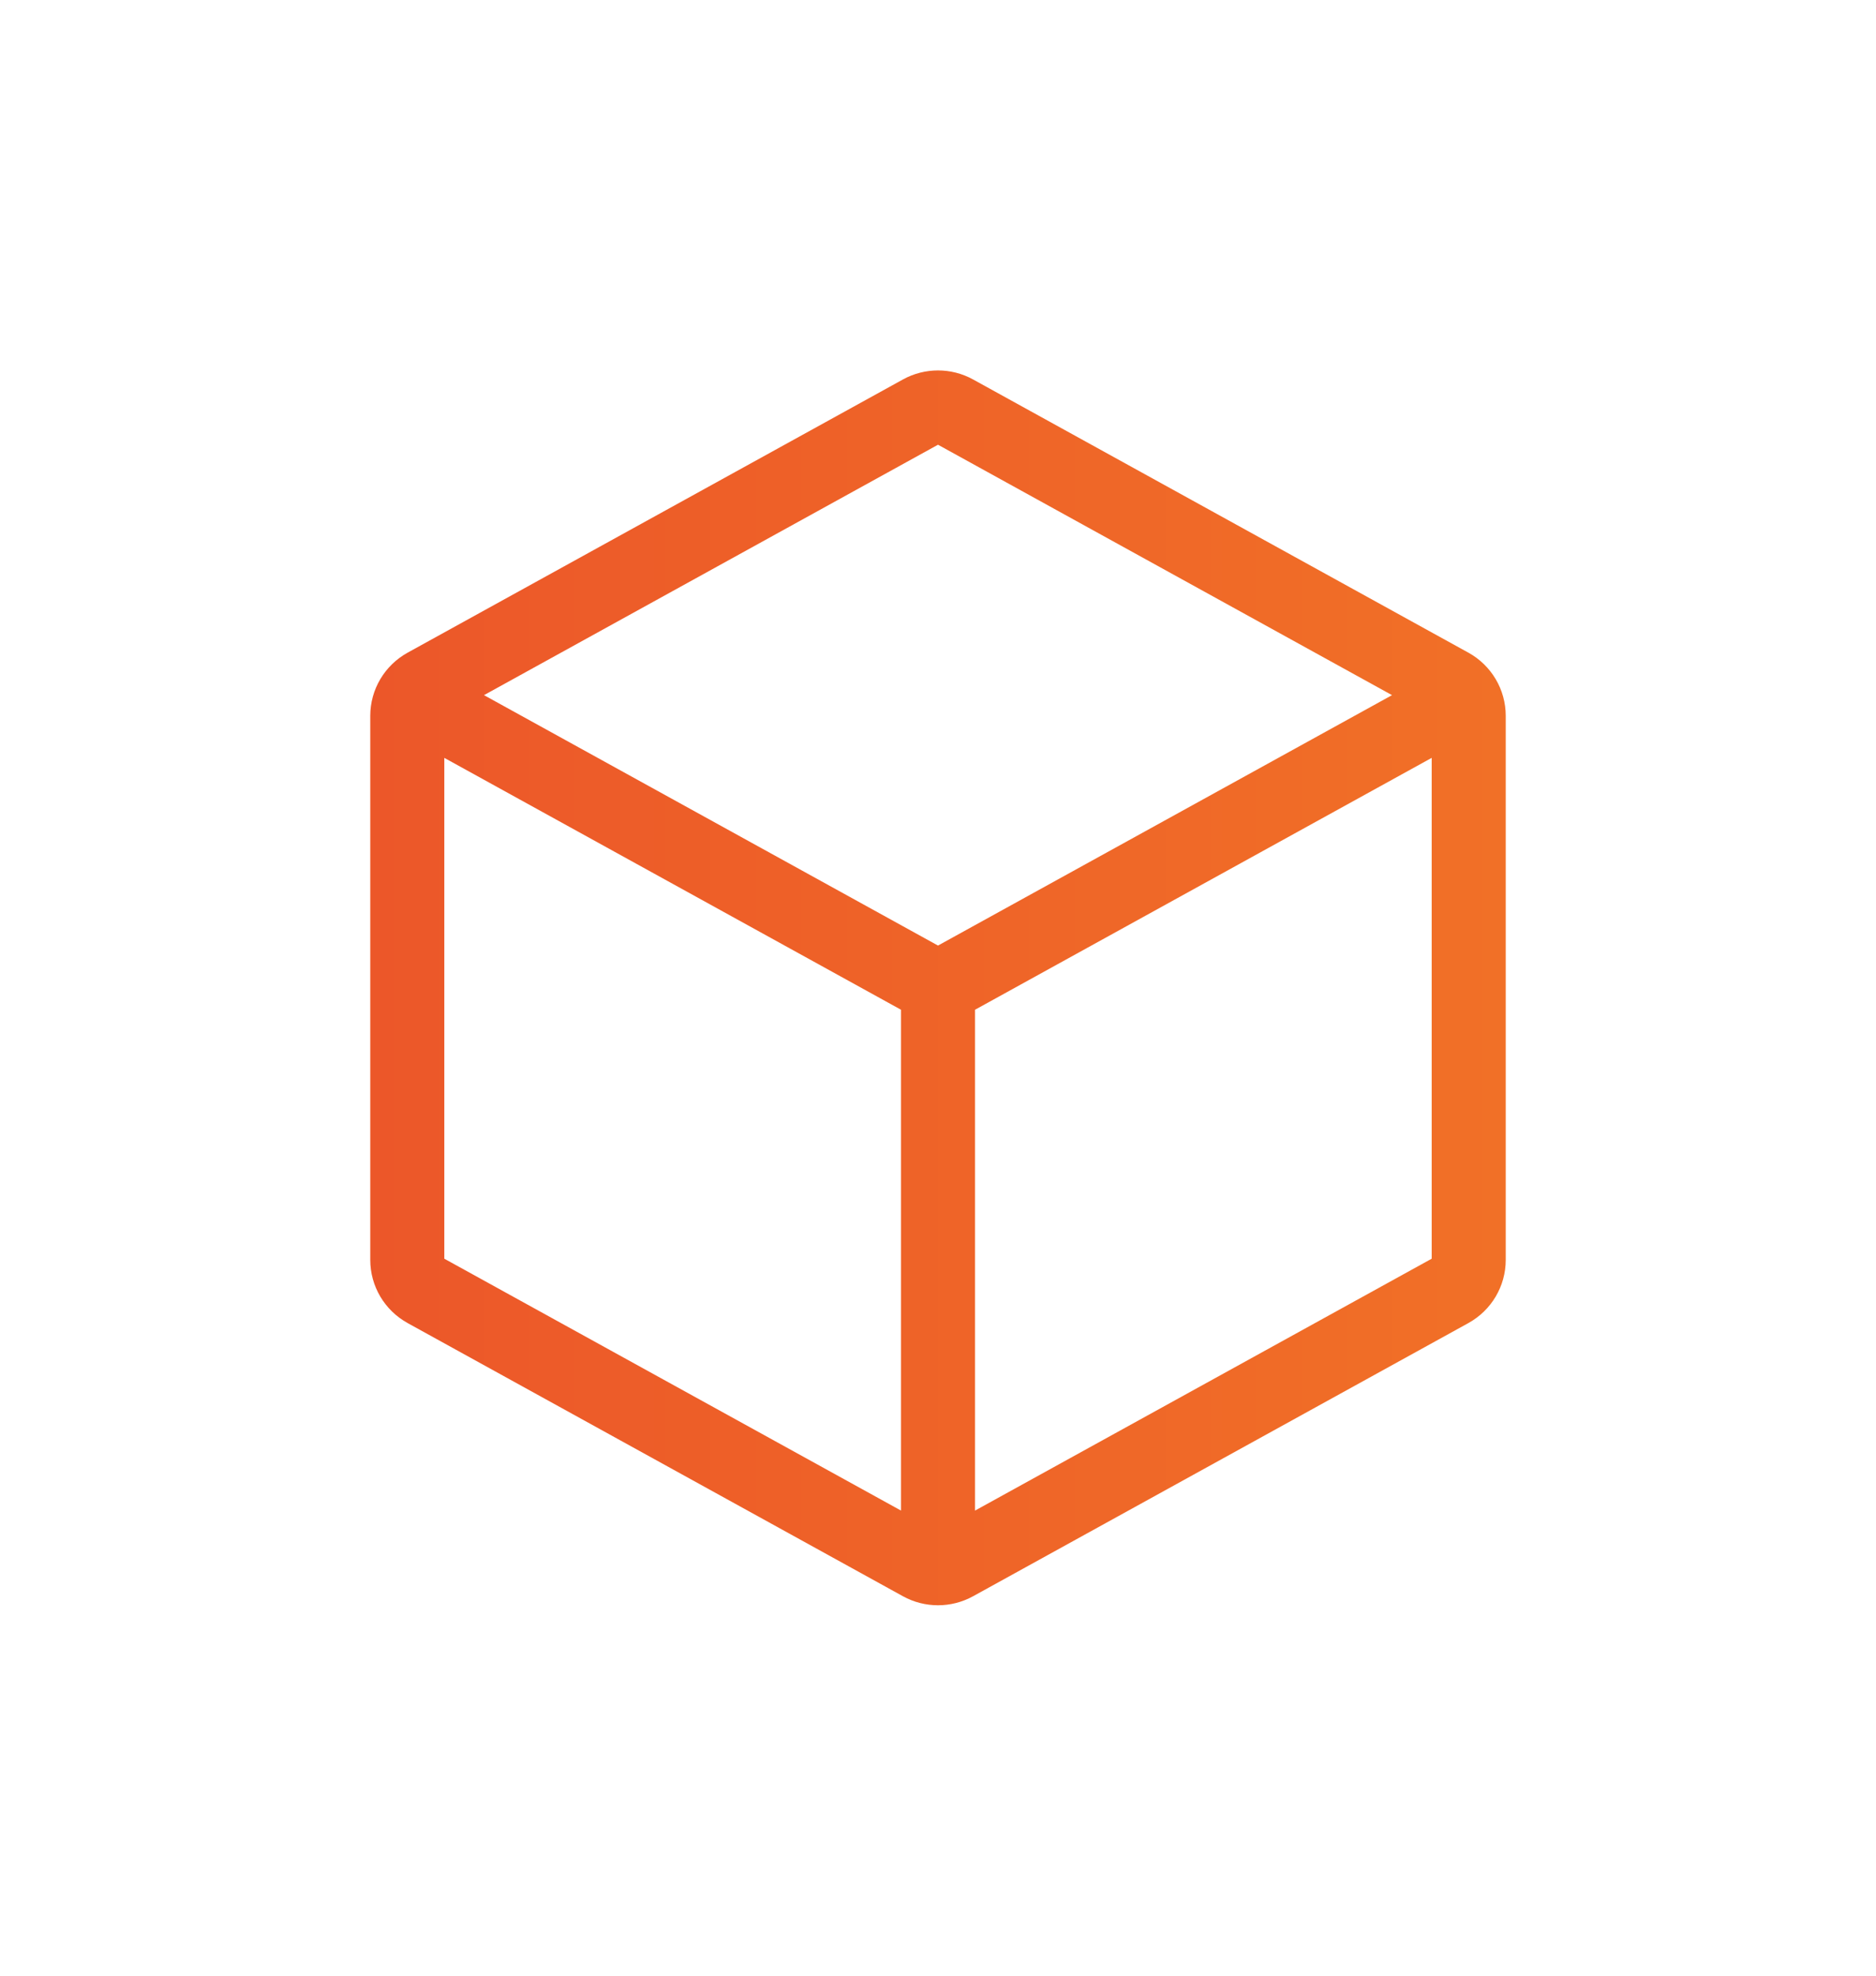<svg width="76" height="80" viewBox="0 0 76 80" fill="none" xmlns="http://www.w3.org/2000/svg">
<g filter="url(#filter0_dd_663_286)">
<path fill-rule="evenodd" clip-rule="evenodd" d="M38 18.008L19.607 28.148L38 38.288L56.393 28.148L38 18.008ZM18 50.968L18 30.688L36.5 40.886V61.166L18 50.968ZM39.5 61.167L58 50.968V30.688L39.5 40.887V61.167ZM36.58 15.365C37.464 14.878 38.537 14.878 39.421 15.365L59.487 26.428L59.488 26.428C60.417 26.941 61 27.918 61 28.985V51.017C61 52.084 60.417 53.061 59.488 53.573L59.487 53.574L39.421 64.636L39.42 64.636C38.537 65.123 37.464 65.123 36.58 64.636L36.58 64.636L16.513 53.574L16.513 53.573C15.583 53.061 15 52.084 15 51.017L15 28.985C15 27.918 15.583 26.941 16.513 26.428L16.513 26.428L36.58 15.365L36.58 15.365Z" fill="url(#paint0_linear_663_286)"/>
</g>
<defs>
<filter id="filter0_dd_663_286" x="0" y="0" width="76.001" height="80.001" filterUnits="userSpaceOnUse" color-interpolation-filters="sRGB">
<feFlood flood-opacity="0" result="BackgroundImageFix"/>
<feColorMatrix in="SourceAlpha" type="matrix" values="0 0 0 0 0 0 0 0 0 0 0 0 0 0 0 0 0 0 127 0" result="hardAlpha"/>
<feOffset/>
<feGaussianBlur stdDeviation="7.5"/>
<feComposite in2="hardAlpha" operator="out"/>
<feColorMatrix type="matrix" values="0 0 0 0 0.925 0 0 0 0 0.341 0 0 0 0 0.161 0 0 0 1 0"/>
<feBlend mode="normal" in2="BackgroundImageFix" result="effect1_dropShadow_663_286"/>
<feColorMatrix in="SourceAlpha" type="matrix" values="0 0 0 0 0 0 0 0 0 0 0 0 0 0 0 0 0 0 127 0" result="hardAlpha"/>
<feOffset/>
<feGaussianBlur stdDeviation="2"/>
<feComposite in2="hardAlpha" operator="out"/>
<feColorMatrix type="matrix" values="0 0 0 0 0.925 0 0 0 0 0.341 0 0 0 0 0.161 0 0 0 1 0"/>
<feBlend mode="normal" in2="effect1_dropShadow_663_286" result="effect2_dropShadow_663_286"/>
<feBlend mode="normal" in="SourceGraphic" in2="effect2_dropShadow_663_286" result="shape"/>
</filter>
<linearGradient id="paint0_linear_663_286" x1="15" y1="40.001" x2="61" y2="40.001" gradientUnits="userSpaceOnUse">
<stop stop-color="#EC5729"/>
<stop offset="1" stop-color="#F17027"/>
</linearGradient>
</defs>
</svg>
